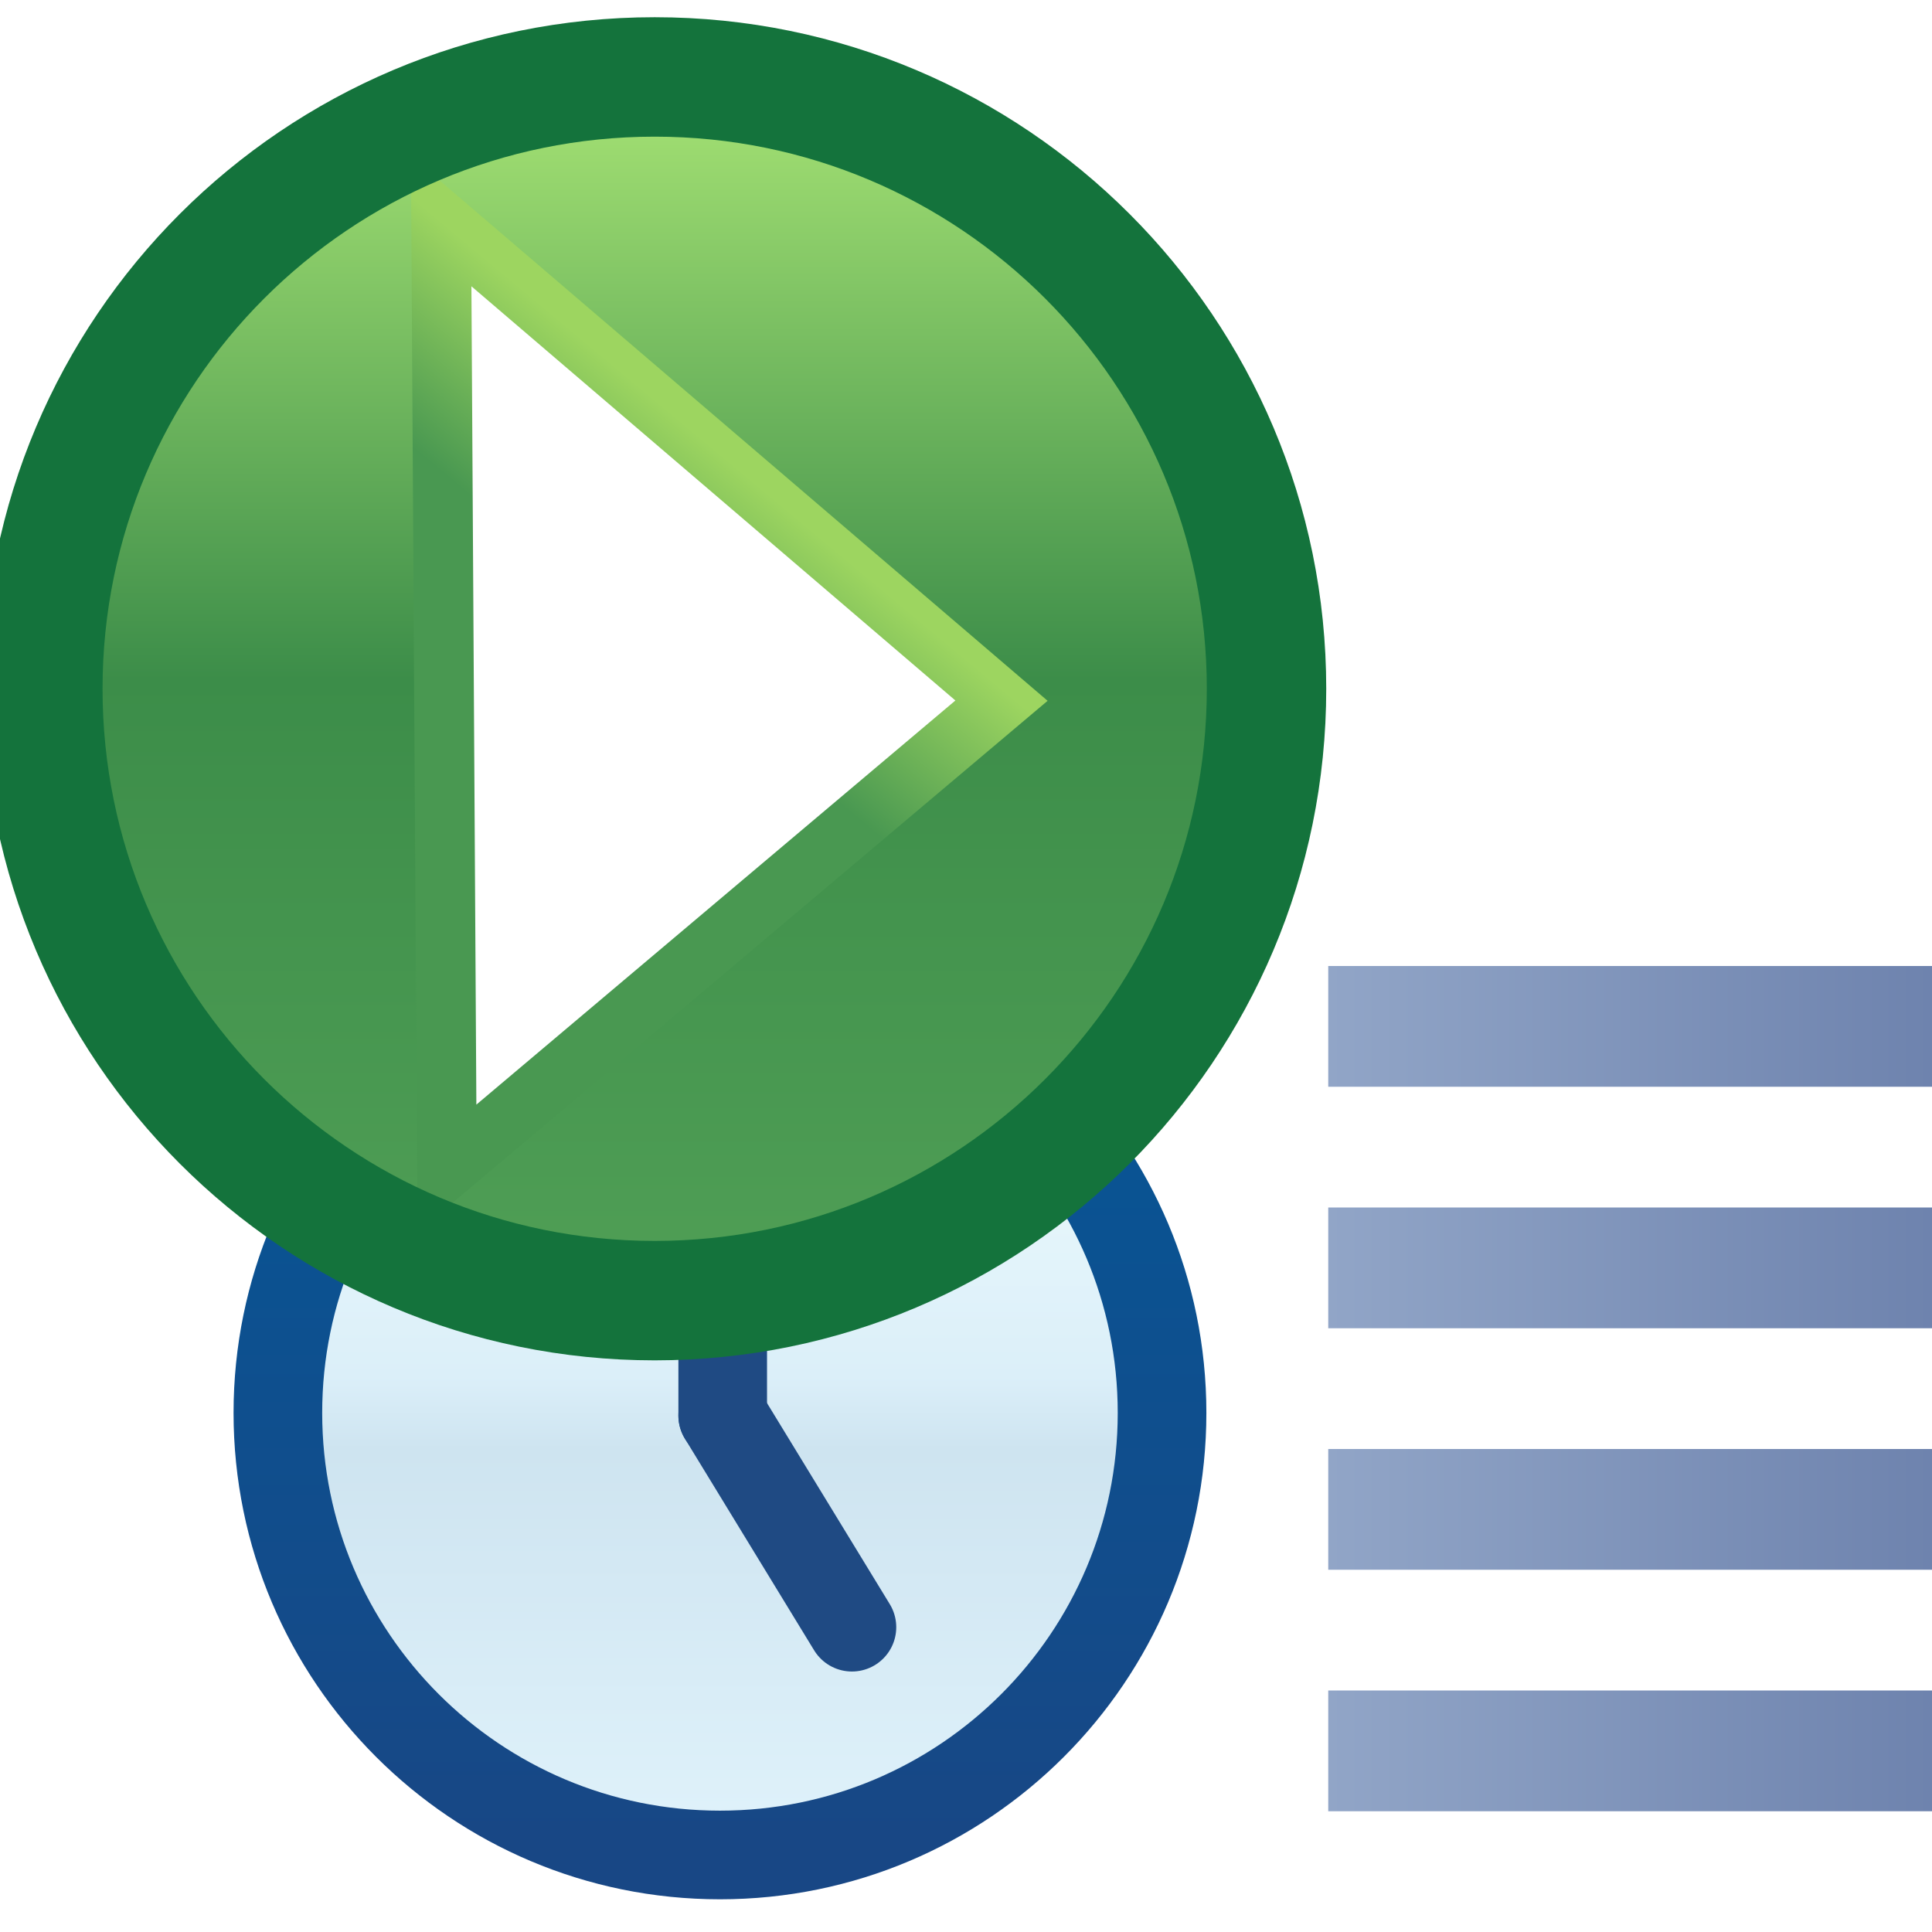 <?xml version="1.0" encoding="UTF-8" standalone="no"?>
<!-- Created with Inkscape (http://www.inkscape.org/) -->

<svg
   xmlns:dc="http://purl.org/dc/elements/1.1/"
   xmlns:cc="http://creativecommons.org/ns#"
   xmlns:rdf="http://www.w3.org/1999/02/22-rdf-syntax-ns#"
   xmlns:svg="http://www.w3.org/2000/svg"
   xmlns="http://www.w3.org/2000/svg"
   xmlns:xlink="http://www.w3.org/1999/xlink"
   xmlns:sodipodi="http://sodipodi.sourceforge.net/DTD/sodipodi-0.dtd"
   xmlns:inkscape="http://www.inkscape.org/namespaces/inkscape"
   width="16"
   height="16"
   id="svg2"
   version="1.1"
   inkscape:version="0.48.5 r10040"
   sodipodi:docname="profile_exc.svg">
  <defs
     id="defs4">
    <linearGradient
       inkscape:collect="always"
       id="linearGradient13922">
      <stop
         style="stop-color:#91a5c7;stop-opacity:1;"
         offset="0"
         id="stop13924" />
      <stop
         style="stop-color:#6e83ae;stop-opacity:1"
         offset="1"
         id="stop13926" />
    </linearGradient>
    <linearGradient
       inkscape:collect="always"
       id="linearGradient13831">
      <stop
         style="stop-color:#055797;stop-opacity:1;"
         offset="0"
         id="stop13833" />
      <stop
         style="stop-color:#184785;stop-opacity:1"
         offset="1"
         id="stop13835" />
    </linearGradient>
    <linearGradient
       id="linearGradient13755">
      <stop
         style="stop-color:#f1fdfc;stop-opacity:1"
         offset="0"
         id="stop13757" />
      <stop
         id="stop13765"
         offset="0.455"
         style="stop-color:#dbeff9;stop-opacity:1" />
      <stop
         id="stop13763"
         offset="0.545"
         style="stop-color:#cee4f0;stop-opacity:1" />
      <stop
         style="stop-color:#def1fa;stop-opacity:1"
         offset="1"
         id="stop13759" />
    </linearGradient>
    <linearGradient
       id="linearGradient10798-1-9-3-7-1-15-1-7-6-1-28-0">
      <stop
         style="stop-color:#4f9e55;stop-opacity:1"
         offset="0"
         id="stop10800-5-2-1-8-2-8-1-7-3-7-2-4" />
      <stop
         id="stop10806-6-8-5-3-2-95-0-5-4-8-94-0"
         offset="0.5"
         style="stop-color:#3c8d49;stop-opacity:1;" />
      <stop
         style="stop-color:#a4e173;stop-opacity:1;"
         offset="1"
         id="stop10802-1-5-3-0-2-0-9-8-4-3-4-7" />
    </linearGradient>
    <linearGradient
       id="linearGradient9276-9"
       inkscape:collect="always">
      <stop
         id="stop9278-0"
         offset="0"
         style="stop-color:#9dd560;stop-opacity:1" />
      <stop
         id="stop9280-5"
         offset="1"
         style="stop-color:#499851;stop-opacity:1" />
    </linearGradient>
    <linearGradient
       inkscape:collect="always"
       xlink:href="#linearGradient10798-1-9-3-7-1-15-1-7-6-1-28-0"
       id="linearGradient13741"
       gradientUnits="userSpaceOnUse"
       x1="388.637"
       y1="478.188"
       x2="388.637"
       y2="457.955" />
    <linearGradient
       inkscape:collect="always"
       xlink:href="#linearGradient9276-9"
       id="linearGradient13743"
       gradientUnits="userSpaceOnUse"
       x1="16.966"
       y1="1054.691"
       x2="15.634"
       y2="1056.289" />
    <linearGradient
       inkscape:collect="always"
       xlink:href="#linearGradient13755"
       id="linearGradient13761"
       x1="28.005"
       y1="-5.608"
       x2="28.005"
       y2="1.609"
       gradientUnits="userSpaceOnUse" />
    <linearGradient
       inkscape:collect="always"
       xlink:href="#linearGradient13831"
       id="linearGradient13837"
       x1="30.034"
       y1="-6.111"
       x2="30.034"
       y2="1.909"
       gradientUnits="userSpaceOnUse" />
    <linearGradient
       id="linearGradient13755-3">
      <stop
         style="stop-color:#f1fdfc;stop-opacity:1"
         offset="0"
         id="stop13757-5" />
      <stop
         id="stop13765-0"
         offset="0.455"
         style="stop-color:#dbeff9;stop-opacity:1" />
      <stop
         id="stop13763-0"
         offset="0.545"
         style="stop-color:#cee4f0;stop-opacity:1" />
      <stop
         style="stop-color:#def1fa;stop-opacity:1"
         offset="1"
         id="stop13759-65" />
    </linearGradient>
    <linearGradient
       inkscape:collect="always"
       id="linearGradient13831-8">
      <stop
         style="stop-color:#055797;stop-opacity:1;"
         offset="0"
         id="stop13833-2" />
      <stop
         style="stop-color:#184785;stop-opacity:1"
         offset="1"
         id="stop13835-7" />
    </linearGradient>
    <linearGradient
       inkscape:collect="always"
       xlink:href="#linearGradient13755-3"
       id="linearGradient13906"
       gradientUnits="userSpaceOnUse"
       x1="28.005"
       y1="-5.608"
       x2="28.005"
       y2="1.609" />
    <linearGradient
       inkscape:collect="always"
       xlink:href="#linearGradient13831-8"
       id="linearGradient13908"
       gradientUnits="userSpaceOnUse"
       x1="30.034"
       y1="-6.111"
       x2="30.034"
       y2="1.909" />
    <linearGradient
       inkscape:collect="always"
       xlink:href="#linearGradient13922"
       id="linearGradient13928"
       x1="11"
       y1="8.5"
       x2="16"
       y2="8.5"
       gradientUnits="userSpaceOnUse" />
    <linearGradient
       inkscape:collect="always"
       id="linearGradient13922-6">
      <stop
         style="stop-color:#91a5c7;stop-opacity:1;"
         offset="0"
         id="stop13924-9" />
      <stop
         style="stop-color:#6e83ae;stop-opacity:1"
         offset="1"
         id="stop13926-8" />
    </linearGradient>
    <linearGradient
       gradientTransform="translate(8.22,1051.267)"
       y2="8.5"
       x2="16"
       y1="8.5"
       x1="11"
       gradientUnits="userSpaceOnUse"
       id="linearGradient13945"
       xlink:href="#linearGradient13922-6"
       inkscape:collect="always" />
    <linearGradient
       inkscape:collect="always"
       id="linearGradient13922-5">
      <stop
         style="stop-color:#91a5c7;stop-opacity:1;"
         offset="0"
         id="stop13924-0" />
      <stop
         style="stop-color:#6e83ae;stop-opacity:1"
         offset="1"
         id="stop13926-5" />
    </linearGradient>
    <linearGradient
       gradientTransform="translate(8.22,1053.267)"
       y2="8.5"
       x2="16"
       y1="8.5"
       x1="11"
       gradientUnits="userSpaceOnUse"
       id="linearGradient13945-8"
       xlink:href="#linearGradient13922-5"
       inkscape:collect="always" />
    <linearGradient
       inkscape:collect="always"
       id="linearGradient13922-7">
      <stop
         style="stop-color:#91a5c7;stop-opacity:1;"
         offset="0"
         id="stop13924-3" />
      <stop
         style="stop-color:#6e83ae;stop-opacity:1"
         offset="1"
         id="stop13926-4" />
    </linearGradient>
    <linearGradient
       gradientTransform="translate(8.22,1055.267)"
       y2="8.5"
       x2="16"
       y1="8.5"
       x1="11"
       gradientUnits="userSpaceOnUse"
       id="linearGradient13945-1"
       xlink:href="#linearGradient13922-7"
       inkscape:collect="always" />
    <mask
       maskUnits="userSpaceOnUse"
       id="mask14146">
      <g
         style="fill:#ffffff;stroke:#ffffff;display:inline"
         id="g14148"
         transform="matrix(0.734,0,0,0.734,3.673,281.722)">
        <path
           transform="matrix(1.247,0,0,1.247,-18.104,1064.137)"
           d="m 30,-2 c 0,2.209 -1.791,4 -4,4 -2.209,0 -4,-1.791 -4,-4 0,-2.209 1.791,-4 4,-4 2.209,0 4,1.791 4,4 z"
           sodipodi:ry="4"
           sodipodi:rx="4"
           sodipodi:cy="-2"
           sodipodi:cx="26"
           id="path14150"
           style="fill:#ffffff;fill-opacity:1;stroke:#ffffff;stroke-width:0.802;stroke-linecap:round;stroke-linejoin:round;stroke-miterlimit:4;stroke-opacity:1;stroke-dasharray:none;display:inline"
           sodipodi:type="arc" />
        <path
           sodipodi:nodetypes="cc"
           inkscape:connector-curvature="0"
           id="path14152"
           d="m 14.349,1061.673 0,-2.031"
           style="fill:#ffffff;stroke:#ffffff;stroke-width:1px;stroke-linecap:round;stroke-linejoin:round;stroke-opacity:1;display:inline" />
        <path
           sodipodi:nodetypes="cc"
           inkscape:connector-curvature="0"
           id="path14154"
           d="m 14.349,1061.673 1.458,2.388"
           style="fill:#ffffff;stroke:#ffffff;stroke-width:1px;stroke-linecap:round;stroke-linejoin:round;stroke-opacity:1;display:inline" />
      </g>
    </mask>
    <filter
       inkscape:collect="always"
       id="filter14156"
       x="-0.18"
       width="1.36"
       y="-0.18"
       height="1.36">
      <feGaussianBlur
         inkscape:collect="always"
         stdDeviation="0.993"
         id="feGaussianBlur14158" />
    </filter>
    <linearGradient
       inkscape:collect="always"
       xlink:href="#linearGradient10798-1-9-3-7-1-15-1-7-6-1-28-0"
       id="linearGradient3835"
       gradientUnits="userSpaceOnUse"
       x1="388.637"
       y1="478.188"
       x2="388.637"
       y2="457.955" />
    <linearGradient
       inkscape:collect="always"
       xlink:href="#linearGradient9276-9"
       id="linearGradient3837"
       gradientUnits="userSpaceOnUse"
       x1="16.966"
       y1="1054.691"
       x2="15.634"
       y2="1056.289" />
  </defs>
  <sodipodi:namedview
     id="base"
     pagecolor="#ffffff"
     bordercolor="#666666"
     borderopacity="1.0"
     inkscape:pageopacity="0.0"
     inkscape:pageshadow="2"
     inkscape:zoom="15.999999"
     inkscape:cx="18.346182"
     inkscape:cy="6.804803"
     inkscape:document-units="px"
     inkscape:current-layer="g8159-2-9"
     showgrid="true"
     inkscape:window-width="867"
     inkscape:window-height="637"
     inkscape:window-x="175"
     inkscape:window-y="175"
     inkscape:window-maximized="0"
     showguides="true"
     inkscape:guide-bbox="true"
     inkscape:snap-global="false">
    <inkscape:grid
       type="xygrid"
       id="grid4092"
       empspacing="5"
       visible="true"
       enabled="true"
       snapvisiblegridlinesonly="true" />
  </sodipodi:namedview>
  <g
     inkscape:label="Layer 1"
     inkscape:groupmode="layer"
     id="layer1"
     style="display:inline"
     transform="translate(0,-1036.362)">
    <g
       style="display:inline"
       id="g8159"
       transform="translate(-8.22,-12.905)">
      <path
         sodipodi:type="arc"
         style="fill:url(#linearGradient13761);fill-opacity:1;stroke:url(#linearGradient13837);stroke-width:0.802;stroke-linecap:round;stroke-linejoin:round;stroke-miterlimit:4;stroke-opacity:1;stroke-dasharray:none"
         id="path13745"
         sodipodi:cx="26"
         sodipodi:cy="-2"
         sodipodi:rx="4"
         sodipodi:ry="4"
         d="m 30,-2 c 0,2.209 -1.791,4 -4,4 -2.209,0 -4,-1.791 -4,-4 0,-2.209 1.791,-4 4,-4 2.209,0 4,1.791 4,4 z"
         transform="matrix(1.247,0,0,1.247,21.297,1050.261)" />
      <path
         style="fill:none;stroke:#1f4a83;stroke-width:1px;stroke-linecap:round;stroke-linejoin:round;stroke-opacity:1"
         d="m 53.75,1047.797 0,-2.031"
         id="path13811"
         inkscape:connector-curvature="0"
         sodipodi:nodetypes="cc" />
      <path
         style="fill:none;stroke:#1f4a83;stroke-width:1px;stroke-linecap:round;stroke-linejoin:round;stroke-opacity:1;display:inline"
         d="m 53.75,1047.797 1.458,2.388"
         id="path13811-9"
         inkscape:connector-curvature="0"
         sodipodi:nodetypes="cc" />
      <g
         id="g13901"
         transform="matrix(0.734,0,0,0.734,3.673,281.722)">
        <path
           transform="matrix(1.247,0,0,1.247,-18.104,1064.137)"
           d="m 30,-2 c 0,2.209 -1.791,4 -4,4 -2.209,0 -4,-1.791 -4,-4 0,-2.209 1.791,-4 4,-4 2.209,0 4,1.791 4,4 z"
           sodipodi:ry="4"
           sodipodi:rx="4"
           sodipodi:cy="-2"
           sodipodi:cx="26"
           id="path13745-2"
           style="fill:url(#linearGradient13906);fill-opacity:1;stroke:url(#linearGradient13908);stroke-width:0.802;stroke-linecap:round;stroke-linejoin:round;stroke-miterlimit:4;stroke-opacity:1;stroke-dasharray:none;display:inline"
           sodipodi:type="arc" />
        <path
           sodipodi:nodetypes="cc"
           inkscape:connector-curvature="0"
           id="path13811-4"
           d="m 14.349,1061.673 0,-2.031"
           style="fill:none;stroke:#1f4a83;stroke-width:1px;stroke-linecap:round;stroke-linejoin:round;stroke-opacity:1;display:inline" />
        <path
           sodipodi:nodetypes="cc"
           inkscape:connector-curvature="0"
           id="path13811-9-5"
           d="m 14.349,1061.673 1.458,2.388"
           style="fill:none;stroke:#1f4a83;stroke-width:1px;stroke-linecap:round;stroke-linejoin:round;stroke-opacity:1;display:inline" />
      </g>
      <rect
         style="fill:url(#linearGradient13928);fill-opacity:1;stroke:none;stroke-width:1;stroke-linecap:round;stroke-linejoin:round;stroke-miterlimit:4;stroke-opacity:1;stroke-dasharray:none"
         id="rect13912"
         width="5"
         height="1"
         x="11"
         y="8"
         transform="translate(8.22,1049.267)" />
      <rect
         style="fill:url(#linearGradient13945);fill-opacity:1;stroke:none;display:inline"
         id="rect13912-3"
         width="5"
         height="1"
         x="19.22"
         y="1059.267" />
      <rect
         style="fill:url(#linearGradient13945-8);fill-opacity:1;stroke:none;display:inline"
         id="rect13912-1"
         width="5"
         height="1"
         x="19.22"
         y="1061.267" />
      <rect
         style="fill:url(#linearGradient13945-1);fill-opacity:1;stroke:none;display:inline"
         id="rect13912-5"
         width="5"
         height="1"
         x="19.22"
         y="1063.267" />
      <g
         id="g14139"
         mask="url(#mask14146)">
        <g
           style="display:inline;fill:#ffffff;stroke:#ffffff;filter:url(#filter14156);stroke-width:2.584;stroke-miterlimit:4;stroke-dasharray:none"
           id="layer1-0-8-9"
           inkscape:label="Layer 1"
           transform="matrix(0.774,0,0,0.774,7.411,246.446)">
          <g
             transform="translate(-8.22,-12.905)"
             id="g8159-2-9-7"
             style="display:inline;fill:#ffffff;stroke:#ffffff;stroke-width:2.584;stroke-miterlimit:4;stroke-dasharray:none">
            <path
               transform="matrix(0.623,0,0,0.623,-225.453,765.597)"
               d="m 398.75,468.237 c 0,5.868 -4.757,10.625 -10.625,10.625 -5.868,0 -10.625,-4.757 -10.625,-10.625 0,-5.868 4.757,-10.625 10.625,-10.625 5.868,0 10.625,4.757 10.625,10.625 z"
               sodipodi:ry="10.625"
               sodipodi:rx="10.625"
               sodipodi:cy="468.23718"
               sodipodi:cx="388.125"
               id="path10796-2-6-0-3-1-6"
               style="fill:#ffffff;fill-opacity:1;stroke:#ffffff;display:inline;stroke-width:4.148;stroke-miterlimit:4;stroke-dasharray:none"
               sodipodi:type="arc" />
            <path
               style="fill:#ffffff;fill-opacity:1;stroke:#ffffff;stroke-width:2.584;stroke-miterlimit:4;stroke-opacity:1;stroke-dasharray:none;display:inline"
               d="m 14.039,1052.249 6.062,5.188 -6,5.062 z"
               id="path8117-2-7-3"
               inkscape:connector-curvature="0"
               sodipodi:nodetypes="cccc" />
            <path
               transform="matrix(0.623,0,0,0.623,-225.453,765.597)"
               d="m 398.75,468.237 c 0,5.868 -4.757,10.625 -10.625,10.625 -5.868,0 -10.625,-4.757 -10.625,-10.625 0,-5.868 4.757,-10.625 10.625,-10.625 5.868,0 10.625,4.757 10.625,10.625 z"
               sodipodi:ry="10.625"
               sodipodi:rx="10.625"
               sodipodi:cy="468.23718"
               sodipodi:cx="388.125"
               id="path10796-2-6-0-5-3-1"
               style="fill:#ffffff;stroke:#ffffff;stroke-width:4.148;stroke-linecap:round;stroke-linejoin:round;stroke-miterlimit:4;stroke-opacity:1;stroke-dasharray:none;stroke-dashoffset:0;display:inline"
               sodipodi:type="arc" />
          </g>
        </g>
      </g>
      <g
         transform="matrix(0.774,0,0,0.774,7.411,246.446)"
         inkscape:label="Layer 1"
         id="layer1-0-8"
         style="display:inline">
        <g
           style="display:inline"
           id="g8159-2-9"
           transform="translate(-8.22,-12.905)">
          <g
             id="g3826"
             transform="matrix(0.989,0,0,0.989,0.101,11.833)">
            <path
               transform="matrix(0.623,0,0,0.623,-225.453,765.597)"
               d="m 398.75,468.237 c 0,5.868 -4.757,10.625 -10.625,10.625 -5.868,0 -10.625,-4.757 -10.625,-10.625 0,-5.868 4.757,-10.625 10.625,-10.625 5.868,0 10.625,4.757 10.625,10.625 z"
               sodipodi:ry="10.625"
               sodipodi:rx="10.625"
               sodipodi:cy="468.23718"
               sodipodi:cx="388.125"
               id="path10796-2-6-0-3-1"
               style="fill:url(#linearGradient3835);fill-opacity:1;stroke:none;display:inline"
               sodipodi:type="arc" />
            <path
               style="fill:#ffffff;fill-opacity:1;stroke:url(#linearGradient3837);stroke-width:0.646;stroke-miterlimit:4;stroke-opacity:1;stroke-dasharray:none;display:inline"
               d="m 14.039,1052.249 6.062,5.188 -6,5.062 z"
               id="path8117-2-7"
               inkscape:connector-curvature="0"
               sodipodi:nodetypes="cccc" />
            <path
               transform="matrix(0.623,0,0,0.623,-225.453,765.597)"
               d="m 398.75,468.237 c 0,5.868 -4.757,10.625 -10.625,10.625 -5.868,0 -10.625,-4.757 -10.625,-10.625 0,-5.868 4.757,-10.625 10.625,-10.625 5.868,0 10.625,4.757 10.625,10.625 z"
               sodipodi:ry="10.625"
               sodipodi:rx="10.625"
               sodipodi:cy="468.23718"
               sodipodi:cx="388.125"
               id="path10796-2-6-0-5-3"
               style="fill:none;stroke:#14733c;stroke-width:2.074;stroke-linecap:round;stroke-linejoin:round;stroke-miterlimit:4;stroke-opacity:1;stroke-dasharray:none;stroke-dashoffset:0;display:inline"
               sodipodi:type="arc" />
          </g>
        </g>
      </g>
    </g>
  </g>
</svg>
